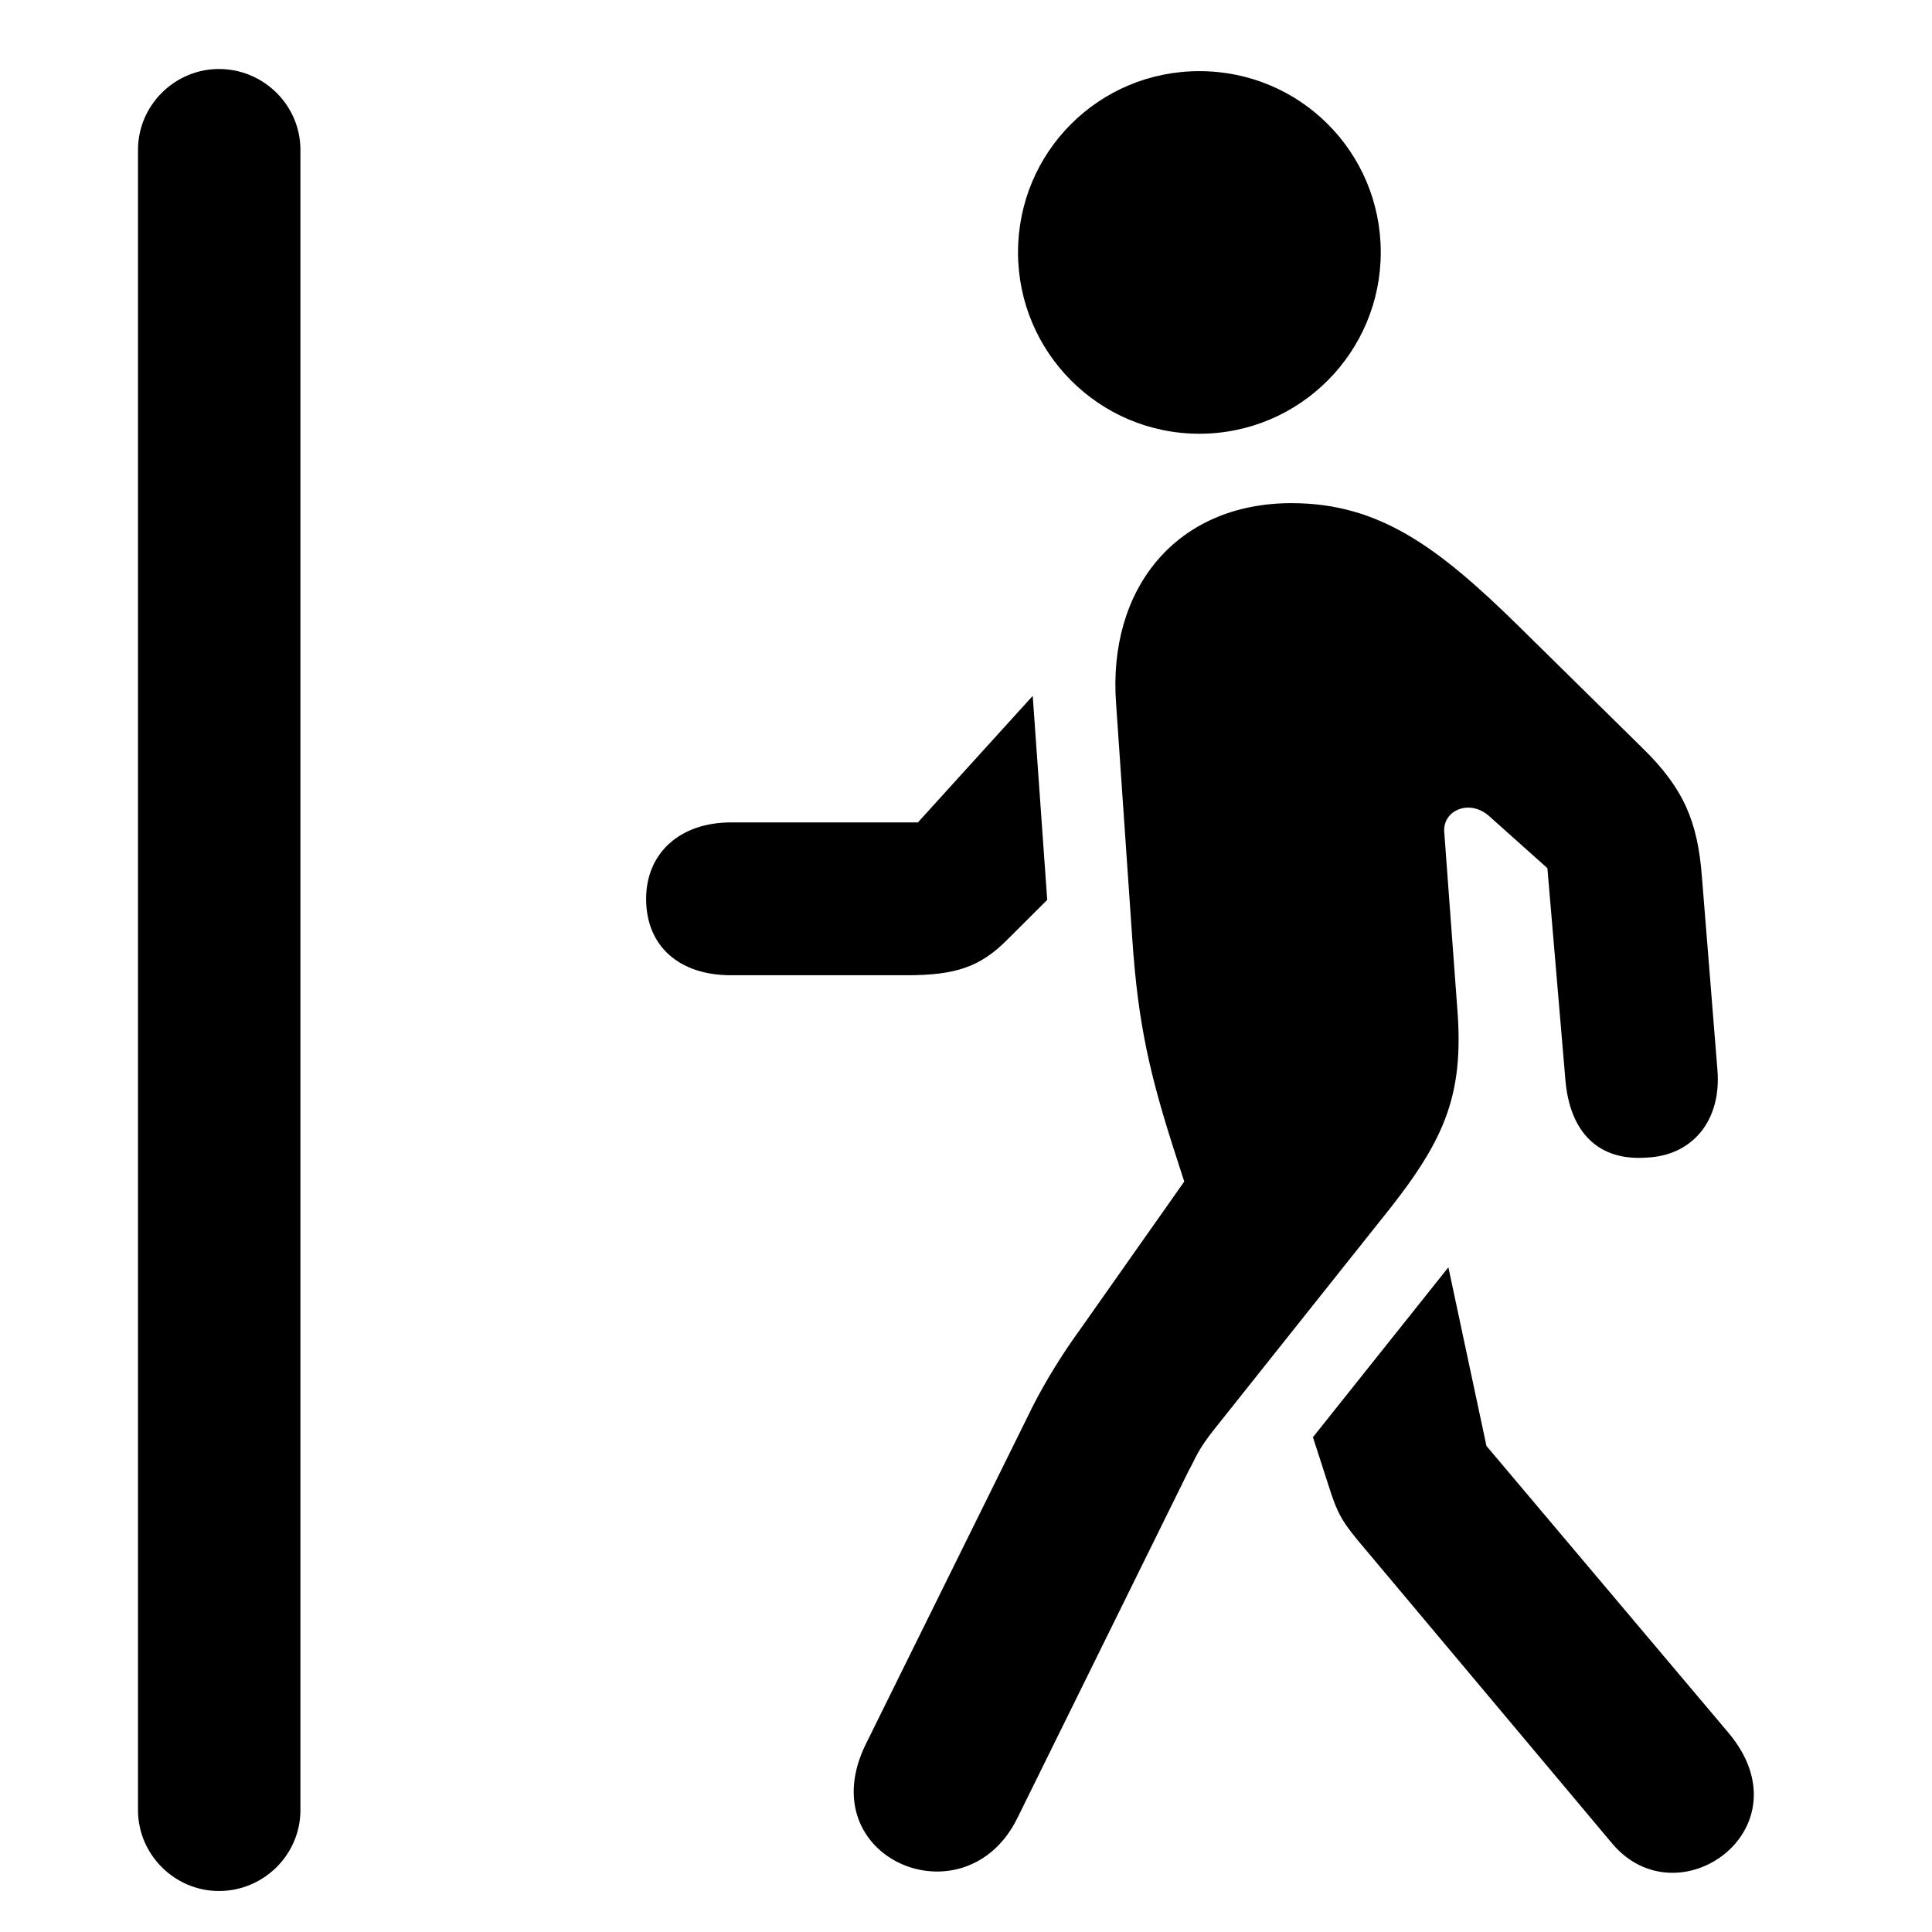 <svg width="28" height="28" viewBox="0 0 28 28" fill="none" xmlns="http://www.w3.org/2000/svg">
<path d="M23.362 26.714L19.802 22.471C19.442 22.05 19.386 21.948 19.248 21.51L19.028 20.829L20.991 18.367L21.543 20.956L25.057 25.121C26.209 26.505 24.318 27.855 23.362 26.714ZM14.743 26.352C13.987 27.881 11.73 26.936 12.549 25.275L14.969 20.378C15.156 20.01 15.405 19.61 15.647 19.277L17.163 17.124L17.066 16.824C16.66 15.58 16.495 14.843 16.411 13.623L16.175 10.194C16.053 8.536 17.043 7.292 18.719 7.292C19.989 7.292 20.844 7.932 21.995 9.06L23.812 10.849C24.406 11.431 24.604 11.915 24.665 12.702L24.89 15.503C24.952 16.236 24.531 16.753 23.855 16.777C23.169 16.826 22.747 16.414 22.686 15.639L22.426 12.582L21.589 11.834C21.301 11.57 20.908 11.743 20.931 12.057L21.119 14.6C21.224 15.909 20.926 16.554 19.996 17.701L17.599 20.713C17.357 21.016 17.33 21.129 17.222 21.325L14.743 26.352ZM10.593 11.919H13.303L14.967 10.085L15.177 13.042L14.594 13.623C14.207 14.011 13.854 14.134 13.14 14.134H10.593C9.844 14.134 9.364 13.713 9.364 13.027C9.364 12.362 9.856 11.919 10.593 11.919ZM17.382 6.286C15.927 6.286 14.754 5.104 14.754 3.657C14.754 2.201 15.927 1.031 17.382 1.031C18.838 1.031 20.011 2.201 20.011 3.657C20.011 5.104 18.838 6.286 17.382 6.286Z" fill="black"/>
<path d="M2 26.233C2 26.881 2.534 27.406 3.173 27.406C3.82 27.406 4.354 26.881 4.354 26.233V2.173C4.354 1.524 3.82 1 3.173 1C2.534 1 2 1.524 2 2.173V26.233Z" fill="black"/>
</svg>
